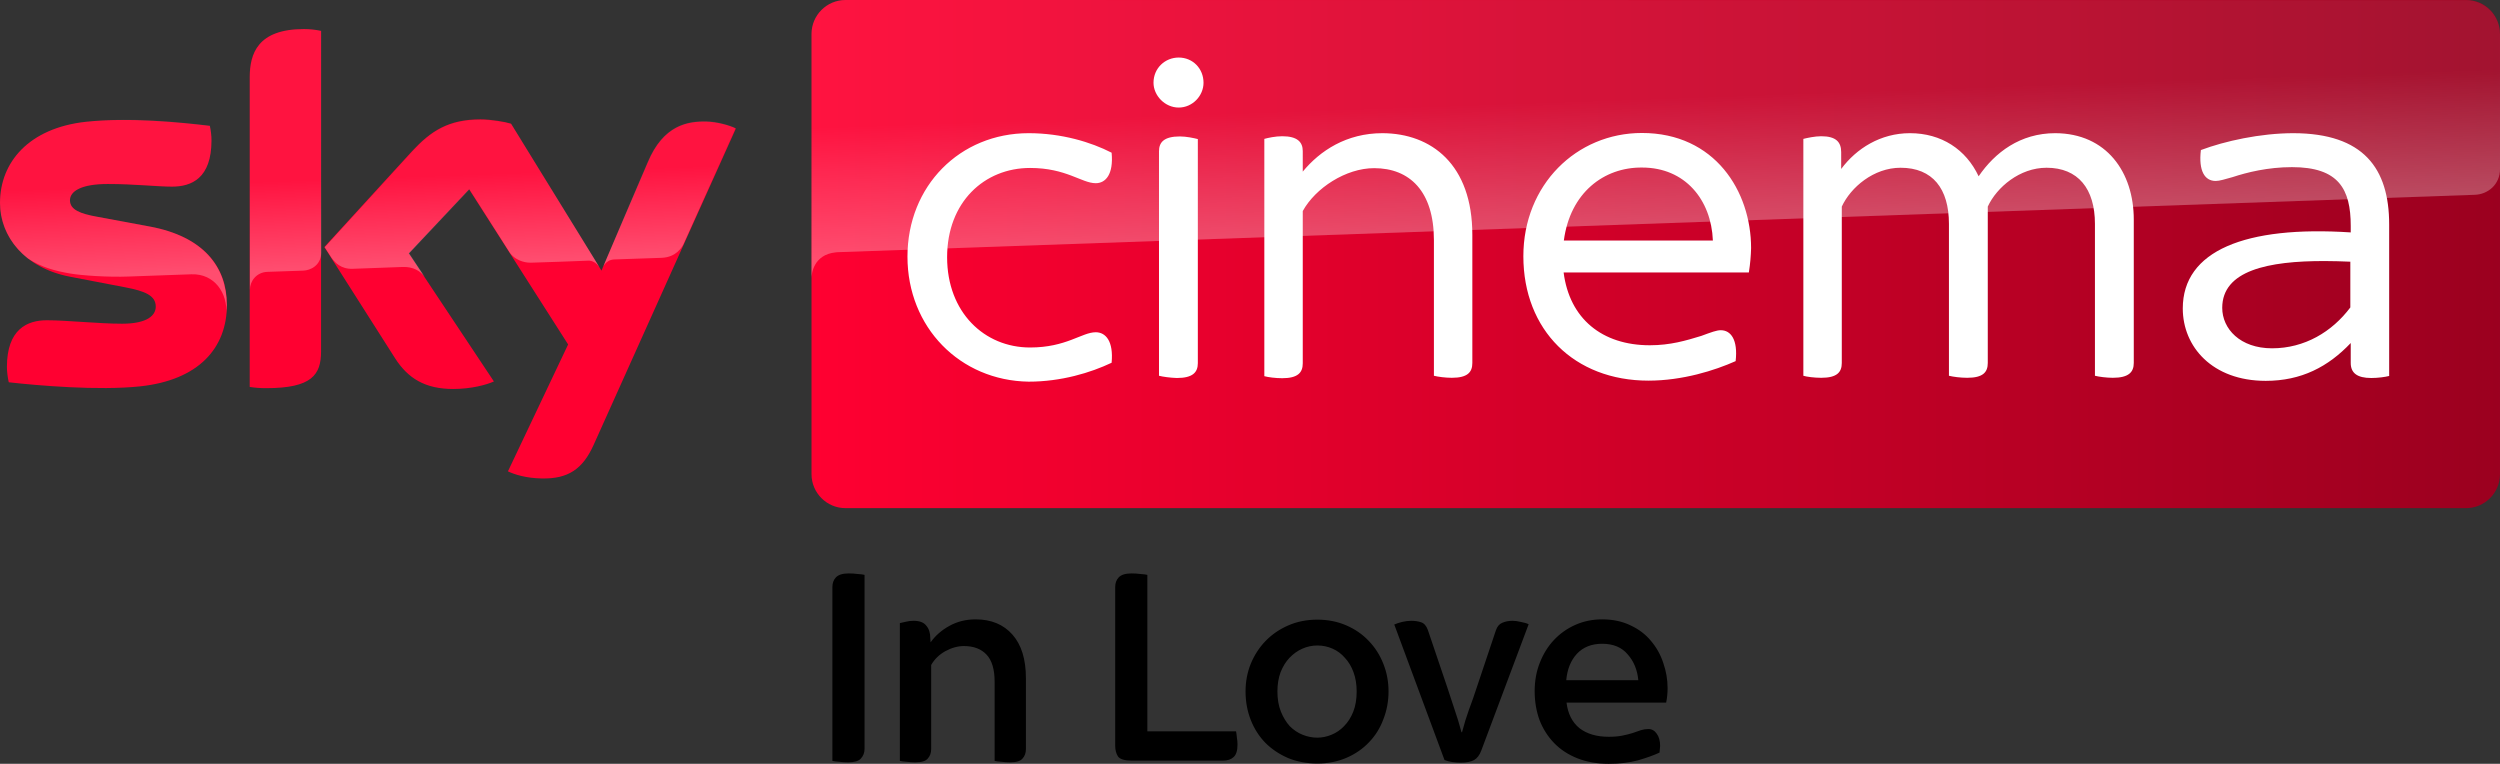 <?xml version="1.0" encoding="UTF-8"?>
<svg width="800" height="244.41" version="1.1" viewBox="0 0 800 244.41" xmlns="http://www.w3.org/2000/svg">
	<rect x="0" y="0" width="800" height="244.41" fill="#333333" stroke="none"/>
	<defs>
		<linearGradient id="A" x1="414.37" x2="1244.6" y1="289.84" y2="289.84" gradientTransform="matrix(.651 0 0 .651 -9.825 -107.3)" gradientUnits="userSpaceOnUse">
			<stop stop-color="#ff0031" offset="0"/>
			<stop stop-color="#9b001f" offset="1"/>
		</linearGradient>
		<linearGradient id="B" x1="197.48" x2="194.59" y1="295.14" y2="212.24" gradientTransform="matrix(.651 0 0 .651 -9.825 -107.3)" gradientUnits="userSpaceOnUse">
			<stop stop-color="#fff" offset="0"/>
			<stop stop-color="#fff" stop-opacity=".25" offset=".515"/>
		</linearGradient>
		<linearGradient id="C" x1="830.55" x2="826.25" y1="276.73" y2="153.47" gradientTransform="matrix(.651 0 0 .651 -9.825 -107.3)" gradientUnits="userSpaceOnUse">
			<stop stop-color="#fff" offset="0"/>
			<stop stop-color="#fff" stop-opacity=".25" offset=".515"/>
		</linearGradient>
	</defs>
	<g>
		<path d="m72.615 97.471c0 13.989-9.109 24.14-27.719 26.157-13.404 1.431-32.859-0.26-42.098-1.301-0.325-1.497-0.586-3.384-0.586-4.88 0-12.168 6.572-14.965 12.753-14.965 6.442 0 16.592 1.106 24.075 1.106 8.329 0 10.801-2.798 10.801-5.466 0-3.514-3.318-4.945-9.76-6.181l-17.633-3.384c-14.64-2.798-22.448-12.883-22.448-23.619 0-13.013 9.239-23.945 27.458-25.962 13.729-1.496 30.516 0.195 39.691 1.301 0.325 1.562 0.521 3.058 0.521 4.685 0 12.168-6.442 14.77-12.623 14.77-4.75 0-12.102-0.846-20.561-0.846-8.589 0-12.102 2.342-12.102 5.205 0 3.058 3.384 4.294 8.719 5.27l16.787 3.123c17.308 3.188 24.725 12.948 24.725 24.986m30.126 14.965c0 7.483-2.928 11.777-17.568 11.777-1.952 0-3.644-0.13-5.27-0.39v-99.097c0-7.548 2.538-15.421 17.308-15.421 1.887 0 3.774 0.195 5.531 0.586zm59.797 38.39c1.952 0.976 5.856 2.212 10.801 2.277 8.524 0.195 13.144-3.058 16.592-10.671l45.547-101.31c-1.887-0.976-6.051-2.147-9.435-2.212-5.856-0.13-13.729 1.041-18.739 13.013l-14.835 34.681-28.955-47.044c-1.887-0.586-6.442-1.366-9.76-1.366-10.281 0-15.941 3.774-21.863 10.15l-28.109 30.712 22.643 35.592c4.164 6.507 9.695 9.825 18.609 9.825 5.856 0 10.736-1.366 13.013-2.408l-27.263-40.992 19.325-20.496 31.688 49.646z" fill="#ff0031"/>
		<path d="m789.2 0h-518.65c-5.986 0-10.866 4.88-10.866 10.866v140.87c0 5.986 4.88 10.866 10.866 10.866h518.58c5.986 0 10.866-4.88 10.866-10.866v-140.94c-0.065-5.986-4.815-10.801-10.801-10.801" fill="url(#A)"/>
		<path d="m79.967 24.725v67.995c0-2.733 2.082-5.596 5.596-5.726l11.452-0.39c2.277-0.065 5.726-1.627 5.791-5.791v-70.923c-1.757-0.39-3.644-0.586-5.531-0.586-14.77 0.065-17.308 7.873-17.308 15.421m52.054 23.684-28.109 30.712 2.277 3.514c0.976 1.301 2.863 3.514 6.637 3.384l16.007-0.586c3.514-0.13 5.726 1.366 7.092 3.188l-5.01-7.548 19.325-20.496 12.948 20.366c2.342 3.058 5.856 3.123 6.637 3.123 0.651 0 17.698-0.586 18.414-0.651 1.171-0.065 2.538 0.586 3.579 2.082l-28.174-45.807c-1.887-0.586-6.442-1.366-9.76-1.366-10.281-0.065-15.941 3.644-21.863 10.085m-104.56-9.435c-18.219 2.017-27.458 12.883-27.458 25.962 0 6.702 3.058 13.144 8.914 17.763 4.425 2.928 8.979 4.034 13.469 4.815 3.709 0.651 12.363 1.236 18.804 0.976l20.041-0.716c7.548-0.26 11.582 6.181 11.192 12.623v-0.325c0.065-0.846 0.13-1.692 0.13-2.538 0-12.037-7.418-21.863-24.66-25.051l-16.787-3.123c-5.401-0.911-8.719-2.212-8.719-5.27 0-2.863 3.579-5.27 12.102-5.27 8.459 0 15.811 0.846 20.561 0.846 6.181 0 12.623-2.603 12.623-14.77 0-1.627-0.195-3.123-0.521-4.685-6.572-0.781-17.113-1.887-27.588-1.887-4.099 0.065-8.198 0.26-12.102 0.651m179.72 12.948-14.38 33.9c0-0.065 0.911-2.668 3.709-2.798l15.226-0.521c4.62-0.195 6.442-3.318 6.962-4.359l16.657-37.153c-1.887-0.976-6.051-2.147-9.435-2.212h-0.716c-5.791 0.065-13.209 1.627-18.024 13.144" enable-background="new" fill="url(#B)" opacity=".3"/>
		<path d="m270.55 0c-5.986 0-10.866 4.88-10.866 10.866v78.211c0-1.171 0.455-7.613 7.808-8.329 0 0 0.39-0.065 1.041-0.065l523.4-18.349c4.099-0.13 8.068-3.188 8.068-8.264v-43.139c0-5.986-4.88-10.866-10.866-10.866z" enable-background="new" fill="url(#C)" opacity=".3"/>
		<path d="m377.19 18.414c-4.359 0-8.068 3.384-8.068 8.068 0 4.099 3.644 7.938 8.068 7.938s7.938-3.773 7.938-7.938c0-4.555-3.448-8.068-7.938-8.068zm148.22 24.141c-20.952-1e-6 -37.936 16.591-37.936 39.43 0 23.684 16.333 39.82 40.018 39.82 10.931 0 21.212-3.253 27.914-6.246 0.781-6.897-1.562-9.889-4.75-9.889-1.366 0-3.06 0.649-6.248 1.82-4.88 1.496-9.889 2.994-16.461 2.994-15.291-1e-5 -25.701-8.525-27.588-23.295h59.275c0.455-2.863 0.65-5.399 0.715-7.807 0-18.154-11.58-36.828-34.939-36.828zm-196.24 0.064c-21.993 0-38.781 16.853-38.781 39.496 0 22.643 16.789 39.69 38.781 40.016 10.411 0 19.845-2.862 26.547-6.051 0.651-6.897-1.888-9.76-5.076-9.76-4.425 0-9.434 4.879-21.016 4.879-14.64 0-26.549-11.255-26.549-28.889s11.909-28.564 26.549-28.564c11.582 0 16.526 4.879 21.016 4.879 3.188 0 5.727-2.863 5.076-9.76-6.572-3.384-16.006-6.246-26.547-6.246zm113.22 0c-11.517 0-19.977 5.595-25.508 12.297v-6.57c0-2.863-1.69-4.75-6.57-4.75-2.212 0-4.555 0.52-5.727 0.846v75.934c1.171 0.325 3.514 0.65 5.727 0.65 4.945 0 6.57-1.757 6.57-4.75v-48.736c4.034-7.353 13.796-13.729 22.84-13.729 11.387 0 19.129 7.417 19.129 23.033v43.4c1.236 0.325 3.709 0.65 5.727 0.65 5.01 0 6.57-1.757 6.57-4.75v-40.992c0-22.513-13.077-32.468-28.758-32.533zm168.78 0c-9.37 0-17.112 4.879-21.992 11.451v-5.4c0-3.188-1.627-5.074-6.377-5.074-2.017 0-4.425 0.52-5.727 0.846v75.803c1.041 0.325 3.514 0.65 5.727 0.65 5.01 0 6.572-1.757 6.572-4.75v-50.037c2.863-6.181 10.214-12.428 18.803-12.428 10.281-1e-6 15.486 6.702 15.486 17.959v48.605c1.301 0.325 3.645 0.65 5.857 0.65 5.01 0 6.57-1.757 6.57-4.75v-50.037c2.863-6.181 10.216-12.428 18.805-12.428 10.085-1e-6 15.486 6.702 15.486 17.959v48.605c1.236 0.325 3.709 0.65 5.727 0.65 5.01 0 6.701-1.757 6.701-4.75v-45.871c0-15.161-8.718-27.589-25.115-27.654-11.257 0-19.326 6.182-24.531 13.795-4.034-8.589-11.907-13.795-21.992-13.795zm122.78 0c-10.671 0-22.057 2.537-29.67 5.4-0.781 6.702 1.236 9.891 4.75 9.891 1.236 0 3.058-0.586 5.4-1.236 4.555-1.496 11.257-3.189 19-3.189 14.965 0 18.803 7.027 18.803 18.805v2.082c-33.77-2.212-53.744 5.857-53.744 24.336 0 12.233 9.434 23.164 26.547 23.164 11.387 0 19.975-4.491 27.197-12.104v6.377c0 3.188 2.018 4.814 6.572 4.814 2.212 0 4.425-0.325 5.727-0.65v-48.475c0-18.024-8.264-29.15-30.582-29.215zm-356.37 1.041c-5.14 0-6.701 1.887-6.701 4.75v71.834c1.236 0.325 3.644 0.65 5.727 0.715 5.01 0 6.701-1.757 6.701-4.75v-71.703c-1.236-0.325-3.709-0.846-5.727-0.846zm147.9 9.955c13.729 0 22.122 10.281 22.643 23.359h-47.693c2.017-15.291 12.818-23.49 25.051-23.359zm218.55 29.922c2.624 0.008 5.327 0.083 8.076 0.205v14.639c-5.856 7.808-14.64 13.078-25.051 13.078-10.216 0-15.941-6.245-15.941-12.947 0-11.899 14.546-15.032 32.916-14.975z" fill="#fff"/>
		<path d="m271.42 243.95q-1.47 0-2.94-0.184-1.378-0.092-2.113-0.276v-55.677q0-1.837 1.103-3.032 1.194-1.286 4.134-1.286 1.47 0 2.848 0.184 1.47 0.092 2.205 0.276v55.677q0 1.837-1.194 3.124-1.103 1.194-4.043 1.194zm21.499 0q-1.378 0-2.848-0.184-1.378-0.092-2.113-0.276v-44.1q1.011-0.276 2.021-0.459 1.103-0.276 2.389-0.276 2.848 0 4.043 1.562 1.286 1.47 1.286 4.043l0.092 1.286q2.297-3.216 5.972-5.237 3.767-2.113 8.453-2.113 7.442 0 11.76 4.869 4.318 4.869 4.318 13.965v22.693q0 1.837-1.103 3.032-1.011 1.194-3.951 1.194-1.378 0-2.848-0.184-1.378-0.092-2.113-0.276v-25.358q0-5.88-2.572-8.636-2.572-2.756-7.258-2.756-2.94 0-5.972 1.654-2.94 1.654-4.502 4.41v26.92q0 1.837-1.103 3.032-1.011 1.194-3.951 1.194zm69.274-0.551q-3.399 0-4.41-1.286-0.919-1.378-0.919-3.491v-50.807q0-1.837 1.103-3.032 1.194-1.286 4.134-1.286 1.47 0 2.848 0.184 1.47 0.092 2.205 0.276v50.072h28.39q0.184 1.011 0.276 2.113 0.184 1.011 0.184 2.113 0 2.94-1.286 4.043-1.194 1.103-3.399 1.103zm59.352 0.919q-5.145 0-9.371-1.746-4.226-1.837-7.258-4.869-3.032-3.124-4.686-7.35-1.654-4.226-1.654-9.096 0-4.686 1.654-8.82 1.746-4.226 4.777-7.35 3.032-3.124 7.258-4.961 4.226-1.837 9.28-1.837 5.053 0 9.28 1.837 4.226 1.837 7.166 4.961 3.032 3.124 4.686 7.35 1.654 4.134 1.654 8.82t-1.654 8.912q-1.562 4.226-4.594 7.35-2.94 3.124-7.166 4.961-4.226 1.837-9.371 1.837zm0-8.269q2.297 0 4.502-0.919 2.297-0.919 4.043-2.756 1.837-1.837 2.94-4.594 1.103-2.756 1.103-6.523 0-3.399-1.011-6.156-1.011-2.756-2.756-4.594-1.654-1.929-3.951-2.94-2.297-1.011-4.869-1.011-2.481 0-4.777 1.011-2.297 1.011-4.134 2.94-1.746 1.837-2.848 4.594-1.011 2.756-1.011 6.156 0 3.675 1.103 6.431t2.848 4.686q1.837 1.837 4.134 2.756 2.297 0.919 4.686 0.919zm45.845 7.993q-1.286 0-2.664-0.184-1.286-0.184-2.481-0.643l-16.078-43.365q1.011-0.459 2.481-0.827 1.562-0.367 2.94-0.367 1.746 0 3.124 0.459 1.47 0.459 2.205 2.481l6.156 18.191q1.286 3.859 2.389 7.258 1.194 3.399 2.205 7.258h0.184q1.011-3.859 2.205-7.166 1.286-3.399 2.572-7.35l6.064-18.1q0.643-1.837 2.021-2.389 1.47-0.643 3.308-0.643 1.194 0 2.664 0.367 1.562 0.276 2.481 0.735l-15.16 40.425q-0.827 2.205-2.297 3.032-1.47 0.827-4.318 0.827zm47.408 0.367q-5.604 0-10.014-1.746-4.41-1.746-7.442-4.869t-4.686-7.35q-1.562-4.318-1.562-9.28t1.654-9.096q1.654-4.226 4.502-7.258 2.94-3.124 6.891-4.869 3.951-1.746 8.544-1.746 5.145 0 9.096 1.929 3.951 1.837 6.523 4.961 2.664 3.124 3.951 7.074 1.378 3.951 1.378 8.085 0 2.297-0.459 4.594h-31.881q0.643 5.329 4.134 8.177 3.583 2.756 9.371 2.756 2.481 0 4.318-0.368 1.837-0.367 3.308-0.827 1.47-0.551 2.664-0.919 1.194-0.367 2.389-0.367 1.654 0 2.664 1.47 1.103 1.47 1.103 3.951 0 0.459-0.092 1.011 0 0.551-0.092 1.103-2.756 1.286-6.891 2.481-4.134 1.103-9.371 1.103zm9.463-26.736q-0.459-4.961-3.399-8.269-2.848-3.399-8.177-3.399-5.053 0-8.085 3.216-2.94 3.216-3.399 8.453z" fill="#000"/>
	</g>
</svg>
